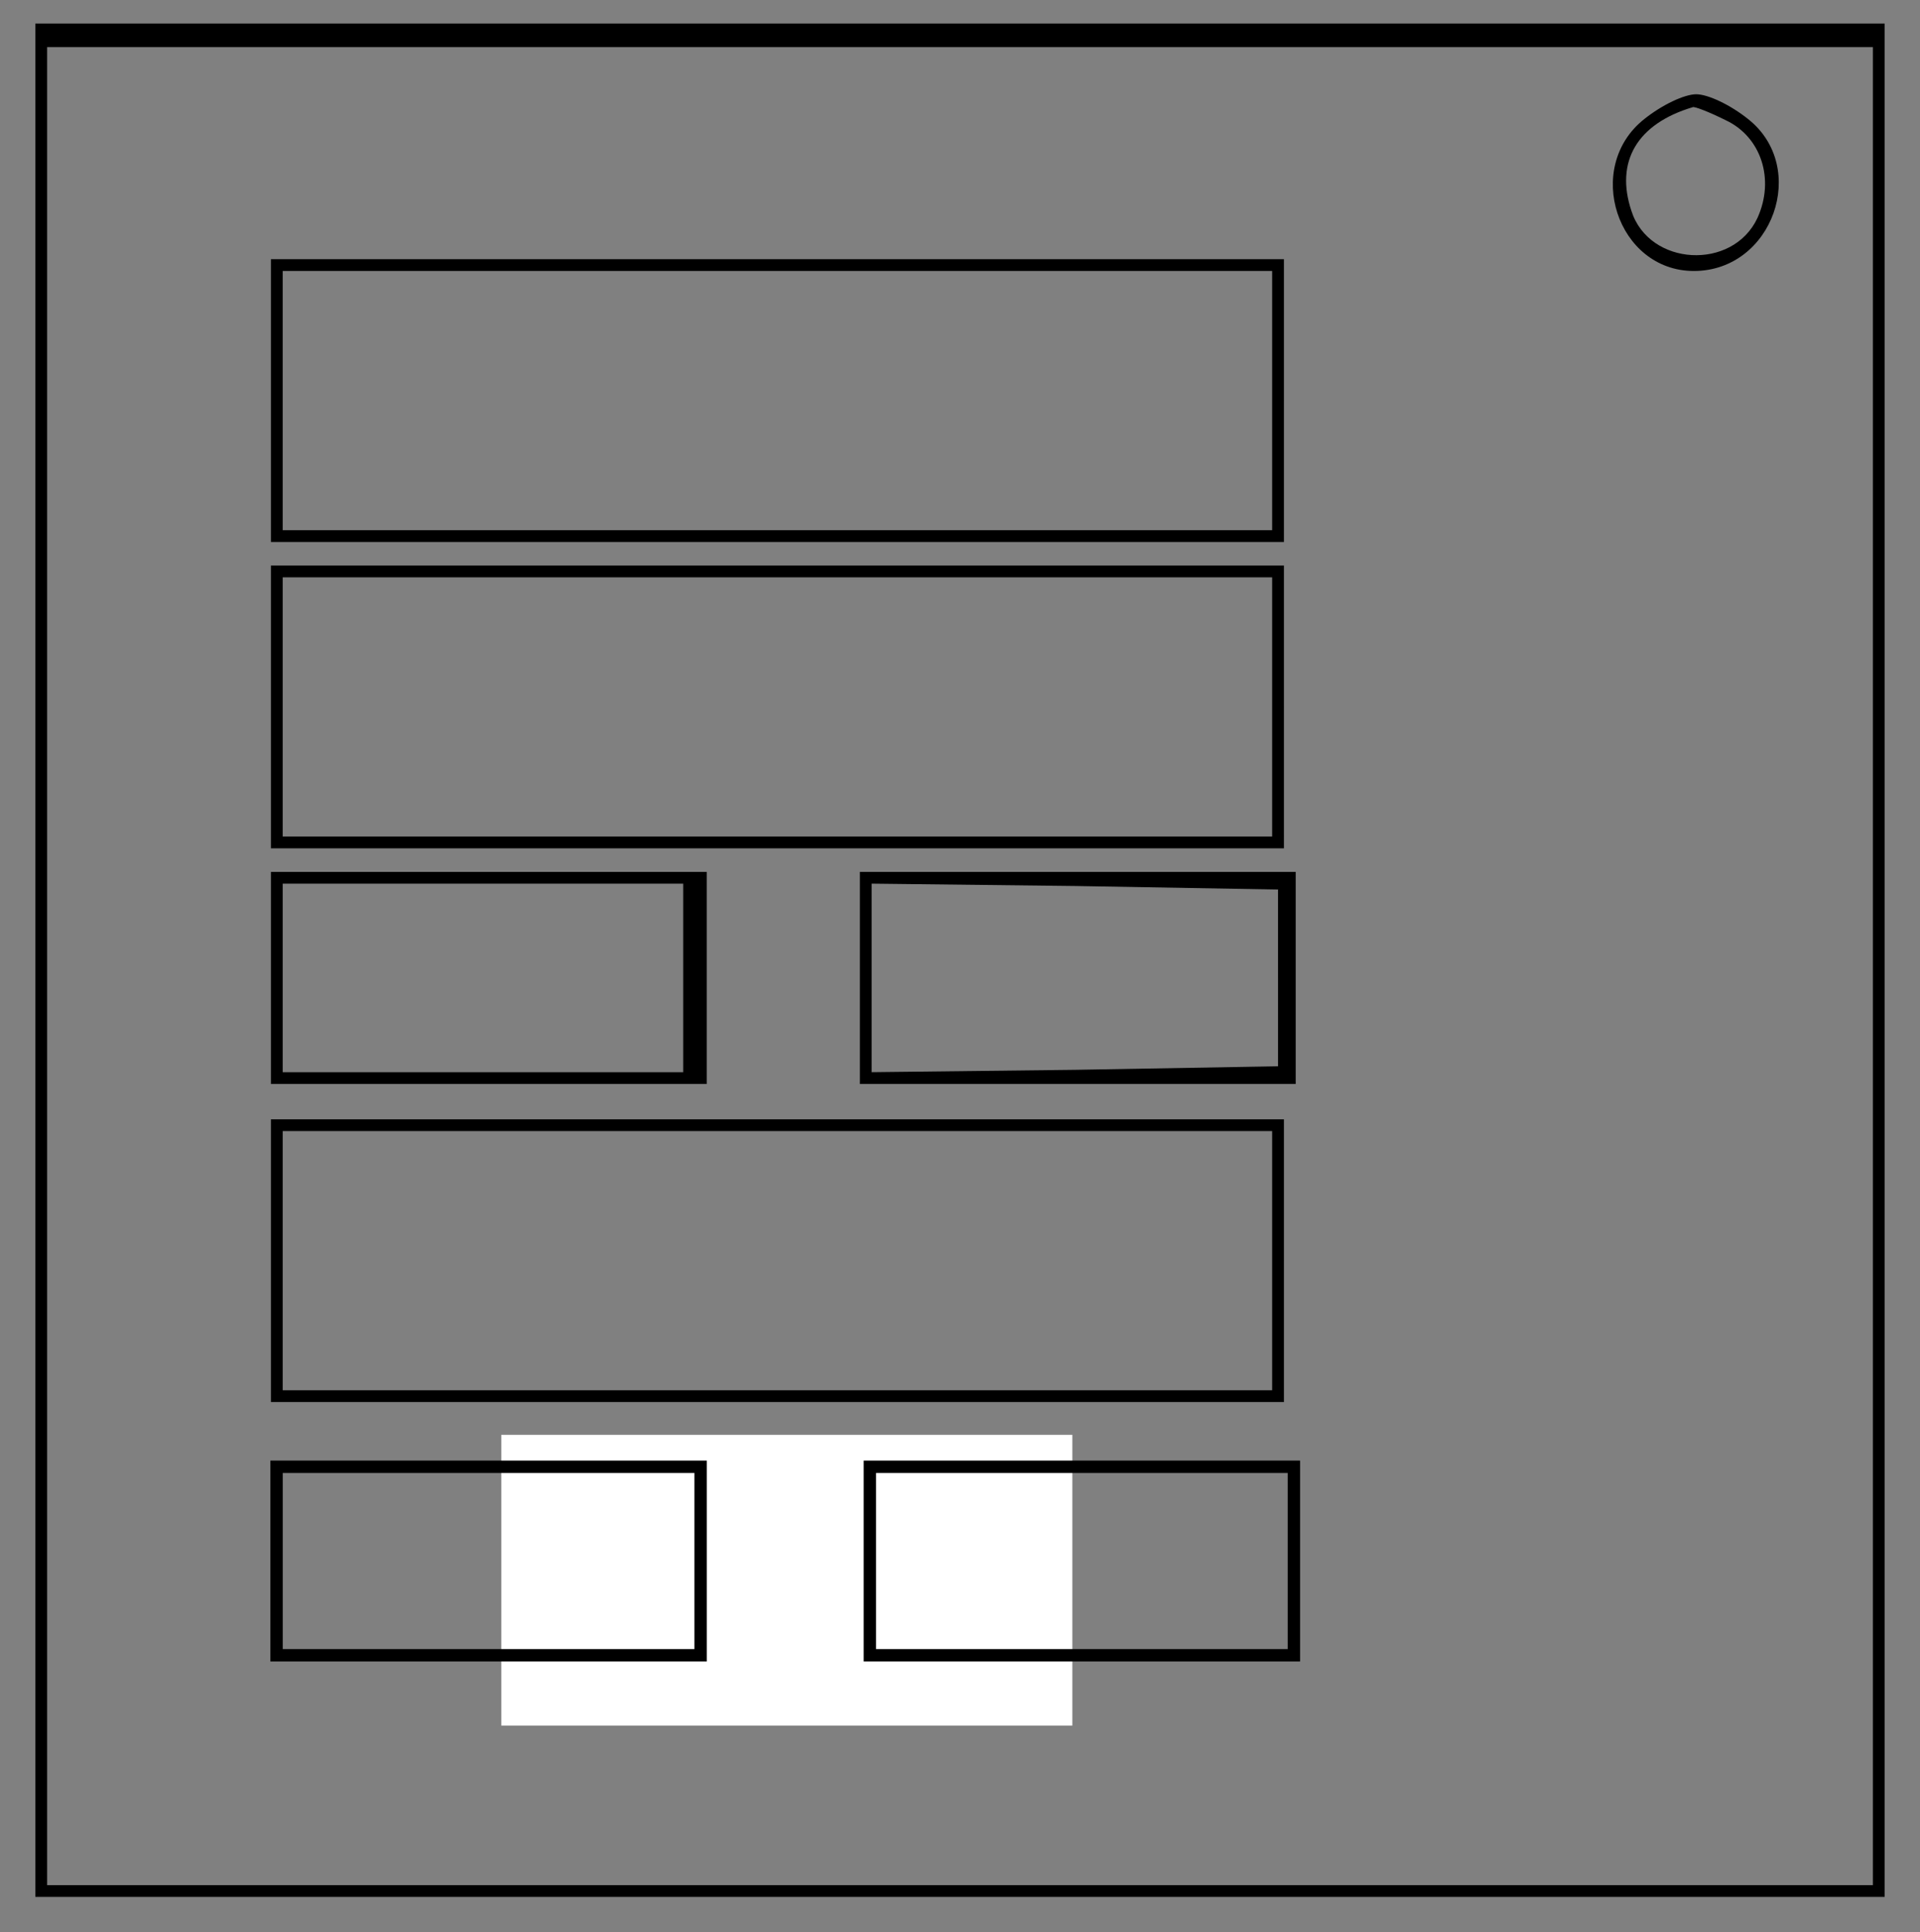 <svg xmlns="http://www.w3.org/2000/svg" width="217.333" height="218.667" version="1.0" viewBox="0 0 163 164"><rect x="0" y="0" width="163" height="164" fill="#808080" stroke="none"/><path d="M3 81.5V161h157V2H3v79.5zm156 .5v78H4V4h155v78z"/><path d="M139.6 10.1c-5.2 4.1-2.3 12.9 4.2 12.9 6.7 0 9.8-8.8 4.6-12.9C146.9 8.9 145 8 144 8c-1 0-2.9.9-4.4 2.1zm6.9.1c3 1.4 4.2 5 2.7 8.3-2.1 4.5-9.2 4.1-10.7-.6-1.4-4.2.5-7.4 5.2-8.8.1-.1 1.4.4 2.8 1.1zM23 34v12h86V22H23v12zm85 0v11H24V23h84v11zM23 60v12h86V48H23v12zm85 0v11H24V49h84v11zM23 83v9h37V74H23v9zm35 0v8H24V75h34v8zm15 0v9h37V74H73v9zm35.5 0v7.5l-17.2.3L74 91V75l17.3.2 17.2.3V83zM23 107v12h86V95H23v12zm85 0v11H24V96h84v11zm-60 27.5v8.5h37v-17H48v8.5zm35.8-.3-.3 7.3-17.2.3-17.3.2v-15h35.1l-.3 7.2z"/><path style="fill:#fff;fill-opacity:1;stroke:#fff;stroke-width:1.05;stroke-linecap:square;stroke-linejoin:miter;stroke-miterlimit:4;stroke-dasharray:none;stroke-opacity:1;paint-order:normal" d="M43.085 122.305h47.428v23.627H43.085z"/><path style="fill:none;fill-opacity:1;stroke:#000;stroke-width:1.05;stroke-linecap:square;stroke-linejoin:miter;stroke-miterlimit:4;stroke-dasharray:none;stroke-opacity:1;paint-order:normal" d="M23.479 124.492h36v16h-36zM73.847 124.492h36v16h-36z"/></svg>